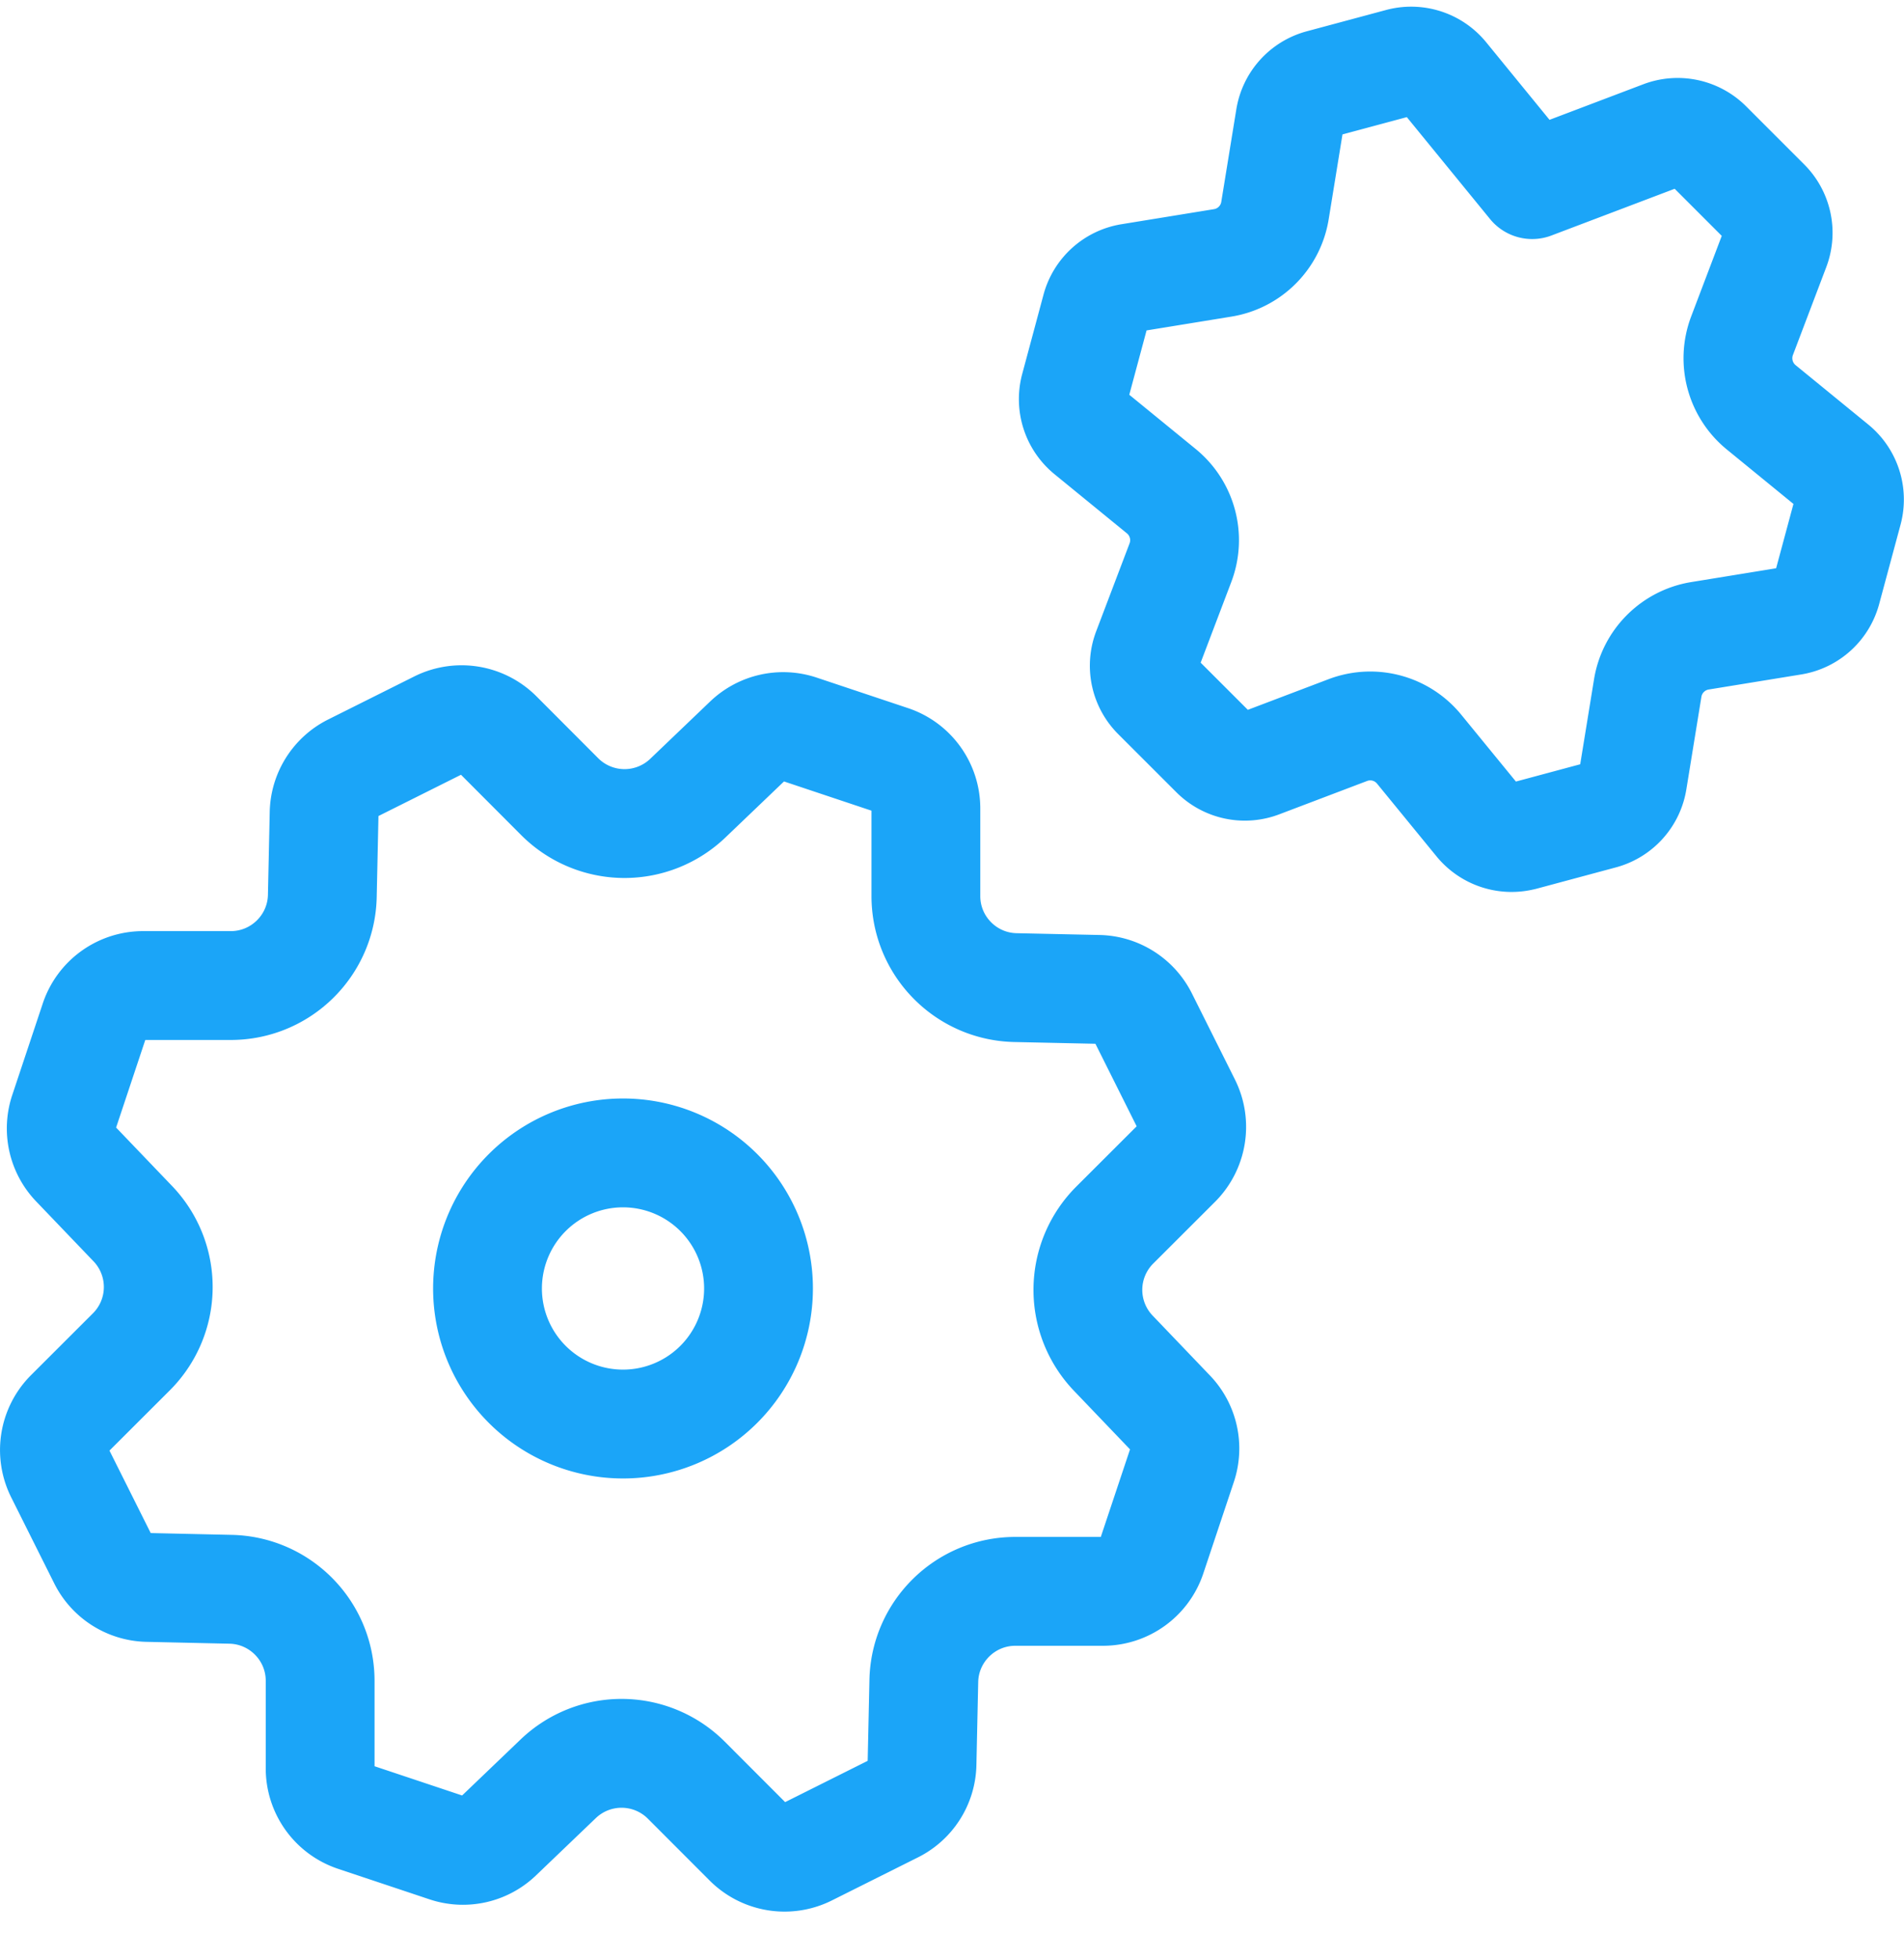 <svg width="35" height="36" viewBox="0 0 35 36" fill="none" xmlns="http://www.w3.org/2000/svg">
    <path d="M13.214 21.913a2.49 2.49 0 1 1-3.523 3.522 2.49 2.49 0 1 1 3.523-3.522" stroke="#1BA5F8" stroke-width="2" stroke-linecap="round" stroke-linejoin="round"/>
    <path clip-rule="evenodd" d="m14.694 13.398 1.68.561c.386.128.646.49.646.894v1.611c0 .915.732 1.662 1.646 1.682l1.526.033c.35.008.665.208.823.52l.792 1.584c.181.363.11.801-.176 1.089l-1.14 1.138a1.682 1.682 0 0 0-.026 2.353l1.054 1.101a.938.938 0 0 1 .213.95l-.561 1.68a.944.944 0 0 1-.895.645h-1.611c-.915 0-1.663.731-1.683 1.646l-.033 1.524a.942.942 0 0 1-.521.823l-1.584.792a.946.946 0 0 1-1.089-.176l-1.139-1.14a1.684 1.684 0 0 0-2.354-.026l-1.101 1.054a.94.94 0 0 1-.95.213l-1.681-.561a.944.944 0 0 1-.645-.894v-1.611c0-.915-.732-1.662-1.647-1.682l-1.523-.034a.942.942 0 0 1-.823-.52L1.1 27.064a.945.945 0 0 1 .176-1.089l1.14-1.138a1.682 1.682 0 0 0 .026-2.353l-1.055-1.101a.938.938 0 0 1-.212-.95l.56-1.68a.944.944 0 0 1 .895-.645h1.612c.915 0 1.663-.731 1.683-1.646l.033-1.524a.942.942 0 0 1 .52-.823l1.585-.792a.946.946 0 0 1 1.089.176l1.138 1.14a1.684 1.684 0 0 0 2.354.026l1.102-1.054a.942.942 0 0 1 .948-.213zM27.987 15.363l1.459-.392a.779.779 0 0 0 .566-.627l.277-1.702c.08-.493.468-.88.96-.96l1.702-.277a.779.779 0 0 0 .627-.567l.393-1.458a.778.778 0 0 0-.26-.805l-1.337-1.092a1.165 1.165 0 0 1-.352-1.312l.614-1.617a.776.776 0 0 0-.178-.826L31.39 2.66a.781.781 0 0 0-.827-.177l-2.398.909-1.62-1.983a.78.78 0 0 0-.805-.26l-1.46.392a.778.778 0 0 0-.566.626l-.277 1.703c-.08.493-.467.88-.96.96l-1.702.277a.779.779 0 0 0-.627.566l-.392 1.459a.781.781 0 0 0 .258.804l1.335 1.09c.387.318.528.845.35 1.313l-.614 1.616a.777.777 0 0 0 .178.827l1.069 1.068a.78.78 0 0 0 .827.178l1.618-.614a1.16 1.16 0 0 1 1.311.352l1.093 1.336a.783.783 0 0 0 .807.26v0z" stroke="#1BA5F8" stroke-width="2" stroke-linecap="round" stroke-linejoin="round"/>
</svg>
